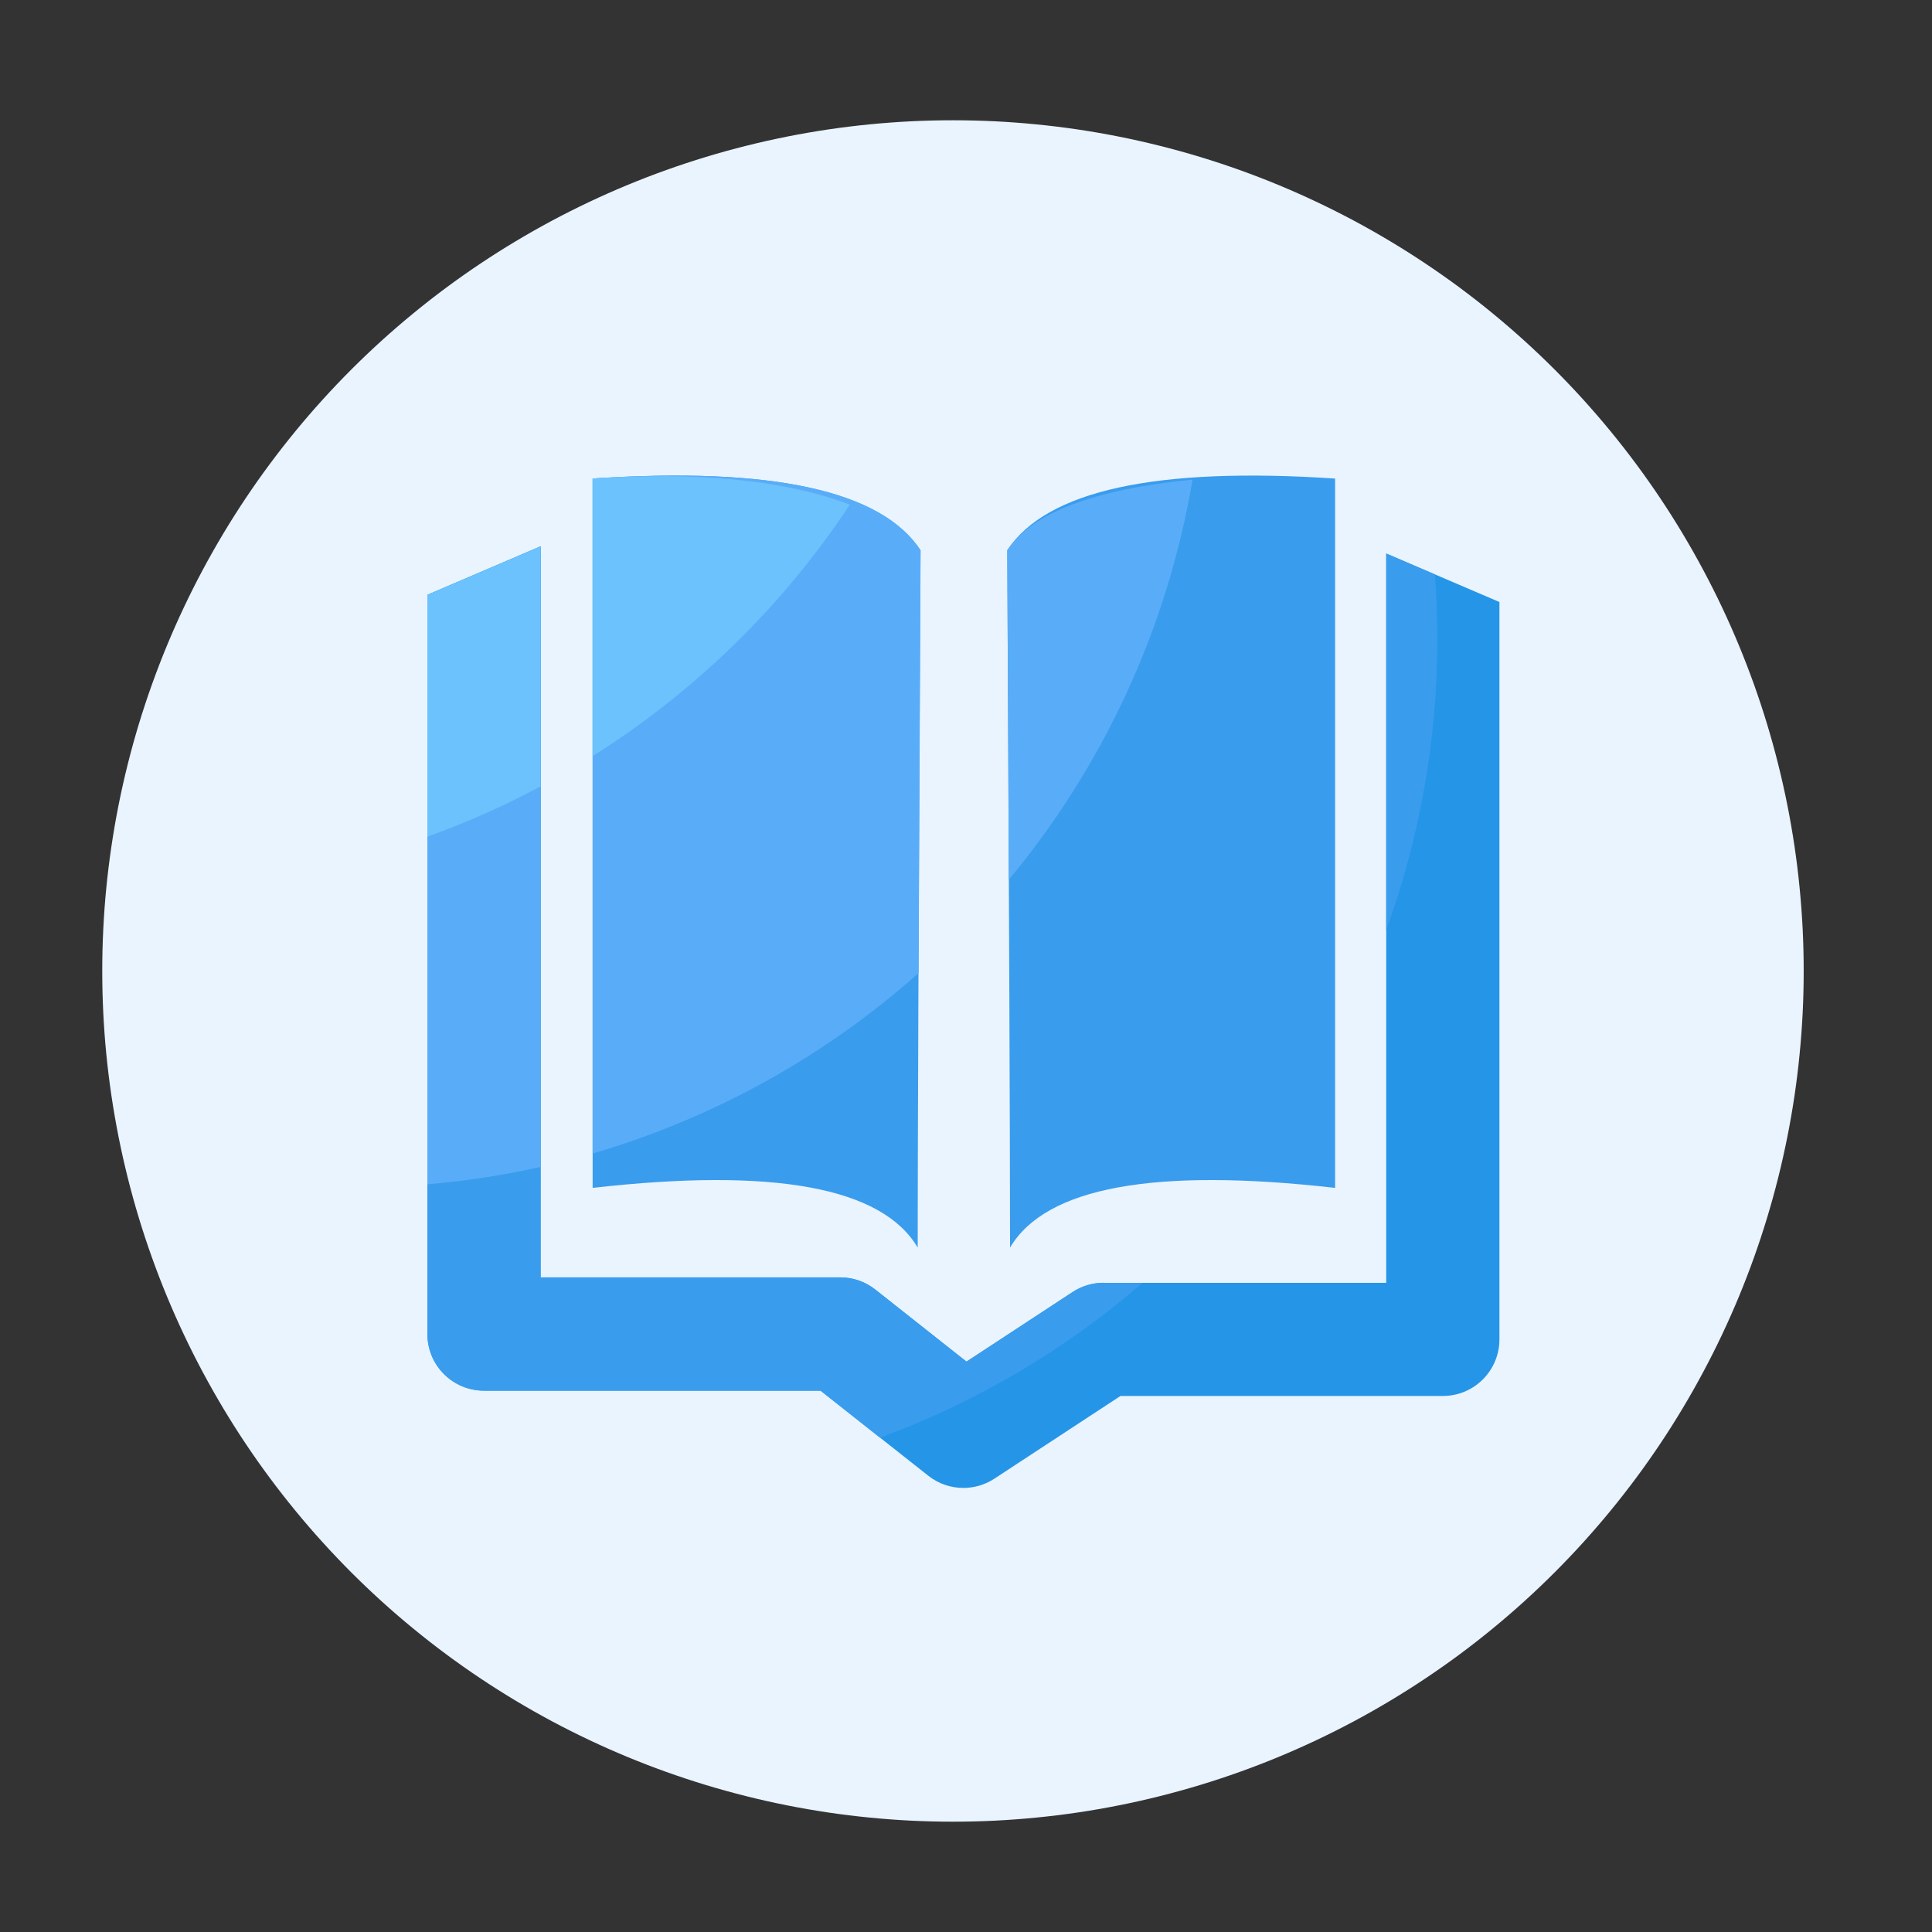 <svg xmlns="http://www.w3.org/2000/svg" xmlns:xlink="http://www.w3.org/1999/xlink" fill="none" version="1.1" width="80" height="80" viewBox="0 0 80 80"><rect x="0" y="0" width="80" height="80" fill="#333333" stroke="none"/><defs><clipPath id="master_svg0_308_01743"><rect x="0" y="0" width="80" height="80" rx="0"/></clipPath></defs><g clip-path="url(#master_svg0_308_01743)"><g><path d="M74.687,40.206Q74.687,41.071,74.645,41.934Q74.602,42.798,74.517,43.659Q74.433,44.519,74.306,45.375Q74.179,46.23,74.01,47.078Q73.841,47.926,73.631,48.765Q73.421,49.604,73.17,50.432Q72.919,51.259,72.628,52.073Q72.336,52.888,72.006,53.686Q71.675,54.485,71.305,55.267Q70.935,56.049,70.527,56.811Q70.12,57.574,69.675,58.316Q69.231,59.058,68.75,59.777Q68.27,60.496,67.755,61.19Q67.239,61.885,66.691,62.553Q66.142,63.222,65.562,63.862Q64.981,64.503,64.369,65.115Q63.758,65.726,63.117,66.307Q62.476,66.888,61.808,67.436Q61.139,67.985,60.445,68.5Q59.75,69.015,59.031,69.495Q58.312,69.976,57.57,70.42Q56.829,70.865,56.066,71.273Q55.303,71.68,54.522,72.05Q53.74,72.42,52.941,72.751Q52.142,73.082,51.328,73.373Q50.514,73.664,49.686,73.915Q48.859,74.166,48.02,74.376Q47.181,74.587,46.333,74.755Q45.484,74.924,44.629,75.051Q43.774,75.178,42.913,75.262Q42.052,75.347,41.189,75.39Q40.325,75.432,39.46,75.432Q38.595,75.432,37.732,75.39Q36.868,75.347,36.007,75.262Q35.147,75.178,34.291,75.051Q33.436,74.924,32.588,74.755Q31.74,74.587,30.901,74.376Q30.062,74.166,29.234,73.915Q28.407,73.664,27.593,73.373Q26.779,73.082,25.98,72.751Q25.181,72.42,24.399,72.05Q23.617,71.68,22.854,71.273Q22.092,70.865,21.35,70.42Q20.608,69.976,19.889,69.495Q19.17,69.015,18.476,68.5Q17.781,67.985,17.113,67.436Q16.444,66.888,15.803,66.307Q15.163,65.726,14.551,65.115Q13.94,64.503,13.359,63.862Q12.778,63.222,12.23,62.553Q11.681,61.885,11.166,61.19Q10.651,60.496,10.17,59.777Q9.69,59.058,9.245,58.316Q8.801,57.574,8.393,56.811Q7.985,56.049,7.616,55.267Q7.246,54.485,6.915,53.686Q6.584,52.888,6.293,52.073Q6.001,51.259,5.75,50.432Q5.499,49.604,5.289,48.765Q5.079,47.926,4.91,47.078Q4.742,46.23,4.615,45.375Q4.488,44.519,4.403,43.659Q4.318,42.798,4.276,41.934Q4.234,41.071,4.234,40.206Q4.234,39.341,4.276,38.478Q4.318,37.614,4.403,36.753Q4.488,35.893,4.615,35.037Q4.742,34.182,4.91,33.334Q5.079,32.486,5.289,31.647Q5.499,30.808,5.75,29.98Q6.001,29.153,6.293,28.339Q6.584,27.525,6.915,26.726Q7.246,25.927,7.616,25.145Q7.985,24.363,8.393,23.601Q8.801,22.838,9.245,22.096Q9.69,21.354,10.17,20.635Q10.651,19.916,11.166,19.222Q11.681,18.527,12.23,17.859Q12.778,17.19,13.359,16.55Q13.94,15.909,14.551,15.297Q15.163,14.686,15.803,14.105Q16.444,13.525,17.113,12.976Q17.781,12.427,18.476,11.912Q19.17,11.397,19.889,10.917Q20.608,10.436,21.35,9.992Q22.092,9.547,22.854,9.139Q23.617,8.732,24.399,8.362Q25.181,7.992,25.98,7.661Q26.779,7.33,27.593,7.039Q28.407,6.748,29.234,6.497Q30.062,6.246,30.901,6.036Q31.74,5.826,32.588,5.657Q33.436,5.488,34.291,5.361Q35.147,5.234,36.007,5.15Q36.868,5.065,37.732,5.022Q38.595,4.98,39.46,4.98Q40.325,4.98,41.189,5.022Q42.052,5.065,42.913,5.15Q43.774,5.234,44.629,5.361Q45.484,5.488,46.333,5.657Q47.181,5.826,48.02,6.036Q48.859,6.246,49.686,6.497Q50.514,6.748,51.328,7.039Q52.142,7.33,52.941,7.661Q53.74,7.992,54.522,8.362Q55.303,8.732,56.066,9.139Q56.829,9.547,57.57,9.992Q58.312,10.436,59.031,10.917Q59.75,11.397,60.445,11.912Q61.139,12.427,61.808,12.976Q62.476,13.525,63.117,14.105Q63.758,14.686,64.369,15.297Q64.981,15.909,65.562,16.55Q66.142,17.19,66.691,17.859Q67.239,18.527,67.755,19.222Q68.27,19.916,68.75,20.635Q69.231,21.354,69.675,22.096Q70.12,22.838,70.527,23.601Q70.935,24.363,71.305,25.145Q71.675,25.927,72.006,26.726Q72.336,27.525,72.628,28.339Q72.919,29.153,73.17,29.98Q73.421,30.808,73.631,31.647Q73.841,32.486,74.01,33.334Q74.179,34.182,74.306,35.037Q74.433,35.893,74.517,36.753Q74.602,37.614,74.645,38.478Q74.687,39.341,74.687,40.206Z" fill="#E9F4FF" fill-opacity="1"/></g><g><path d="M24.54,19.816L24.54,49.188Q35.784,47.912,38,51.66Q38,45.304,38.116,22.784Q35.676,19.076,24.54,19.816ZM55.284,19.816L55.284,49.188Q44.04,47.912,41.824,51.66Q41.824,45.304,41.708,22.784Q44.148,19.076,55.284,19.816Z" fill="#3A9CED" fill-opacity="1"/></g><g><path d="M39.892,61.612C39.376,61.612,38.864,61.444,38.44,61.108L33.976,57.584L20.044,57.584C18.748,57.584,17.7,56.536,17.7,55.24L17.7,24.632L22.388,22.624L22.388,52.896L34.792,52.896C35.32,52.896,35.832,53.072,36.244,53.4L40.02,56.384L44.412,53.504C44.793,53.253,45.24,53.119,45.696,53.12L57.4,53.12L57.4,22.92L62.088,24.928L62.088,55.46C62.088,56.756,61.04,57.804,59.744,57.804L46.396,57.804L41.176,61.228C40.784,61.484,40.34,61.612,39.892,61.612Z" fill="#2595E8" fill-opacity="1"/></g><g><path d="M57.4,38.508C58.804,34.647,59.52,30.569,59.516,26.46C59.516,25.56,59.48,24.668,59.416,23.784L57.4,22.92L57.4,38.508ZM45.696,53.116C45.24,53.116,44.792,53.248,44.412,53.5L40.02,56.38L36.244,53.396C35.831,53.069,35.319,52.891,34.792,52.892L22.384,52.892L22.384,22.624L17.696,24.632L17.696,55.24C17.696,56.536,18.744,57.584,20.04,57.584L33.976,57.584L36.44,59.532C40.421,58.068,44.105,55.896,47.312,53.12L45.696,53.12L45.696,53.116Z" fill="#3A9CED" fill-opacity="1"/></g><g><path d="M22.384,48.32L22.384,22.624L17.696,24.632L17.696,49.04C19.292,48.904,20.86,48.66,22.384,48.32ZM24.54,19.816L24.54,47.764C29.537,46.304,34.147,43.752,38.036,40.292Q38.072,31.992,38.12,22.784Q35.676,19.076,24.54,19.816ZM41.708,22.784Q41.744,29.372,41.772,36.428C45.64,31.768,48.328,26.092,49.38,19.86Q43.236,20.468,41.708,22.784Z" fill="#59ADF8" fill-opacity="1"/></g><g><path d="M22.384,32.564L22.384,22.624L17.696,24.632L17.696,34.644C19.32,34.064,20.884,33.364,22.384,32.564ZM35.192,20.896C33.156,20.116,29.832,19.464,24.54,19.812L24.54,31.308C28.79,28.633,32.421,25.084,35.192,20.896Z" fill="#6BC2FC" fill-opacity="1"/></g></g></svg>